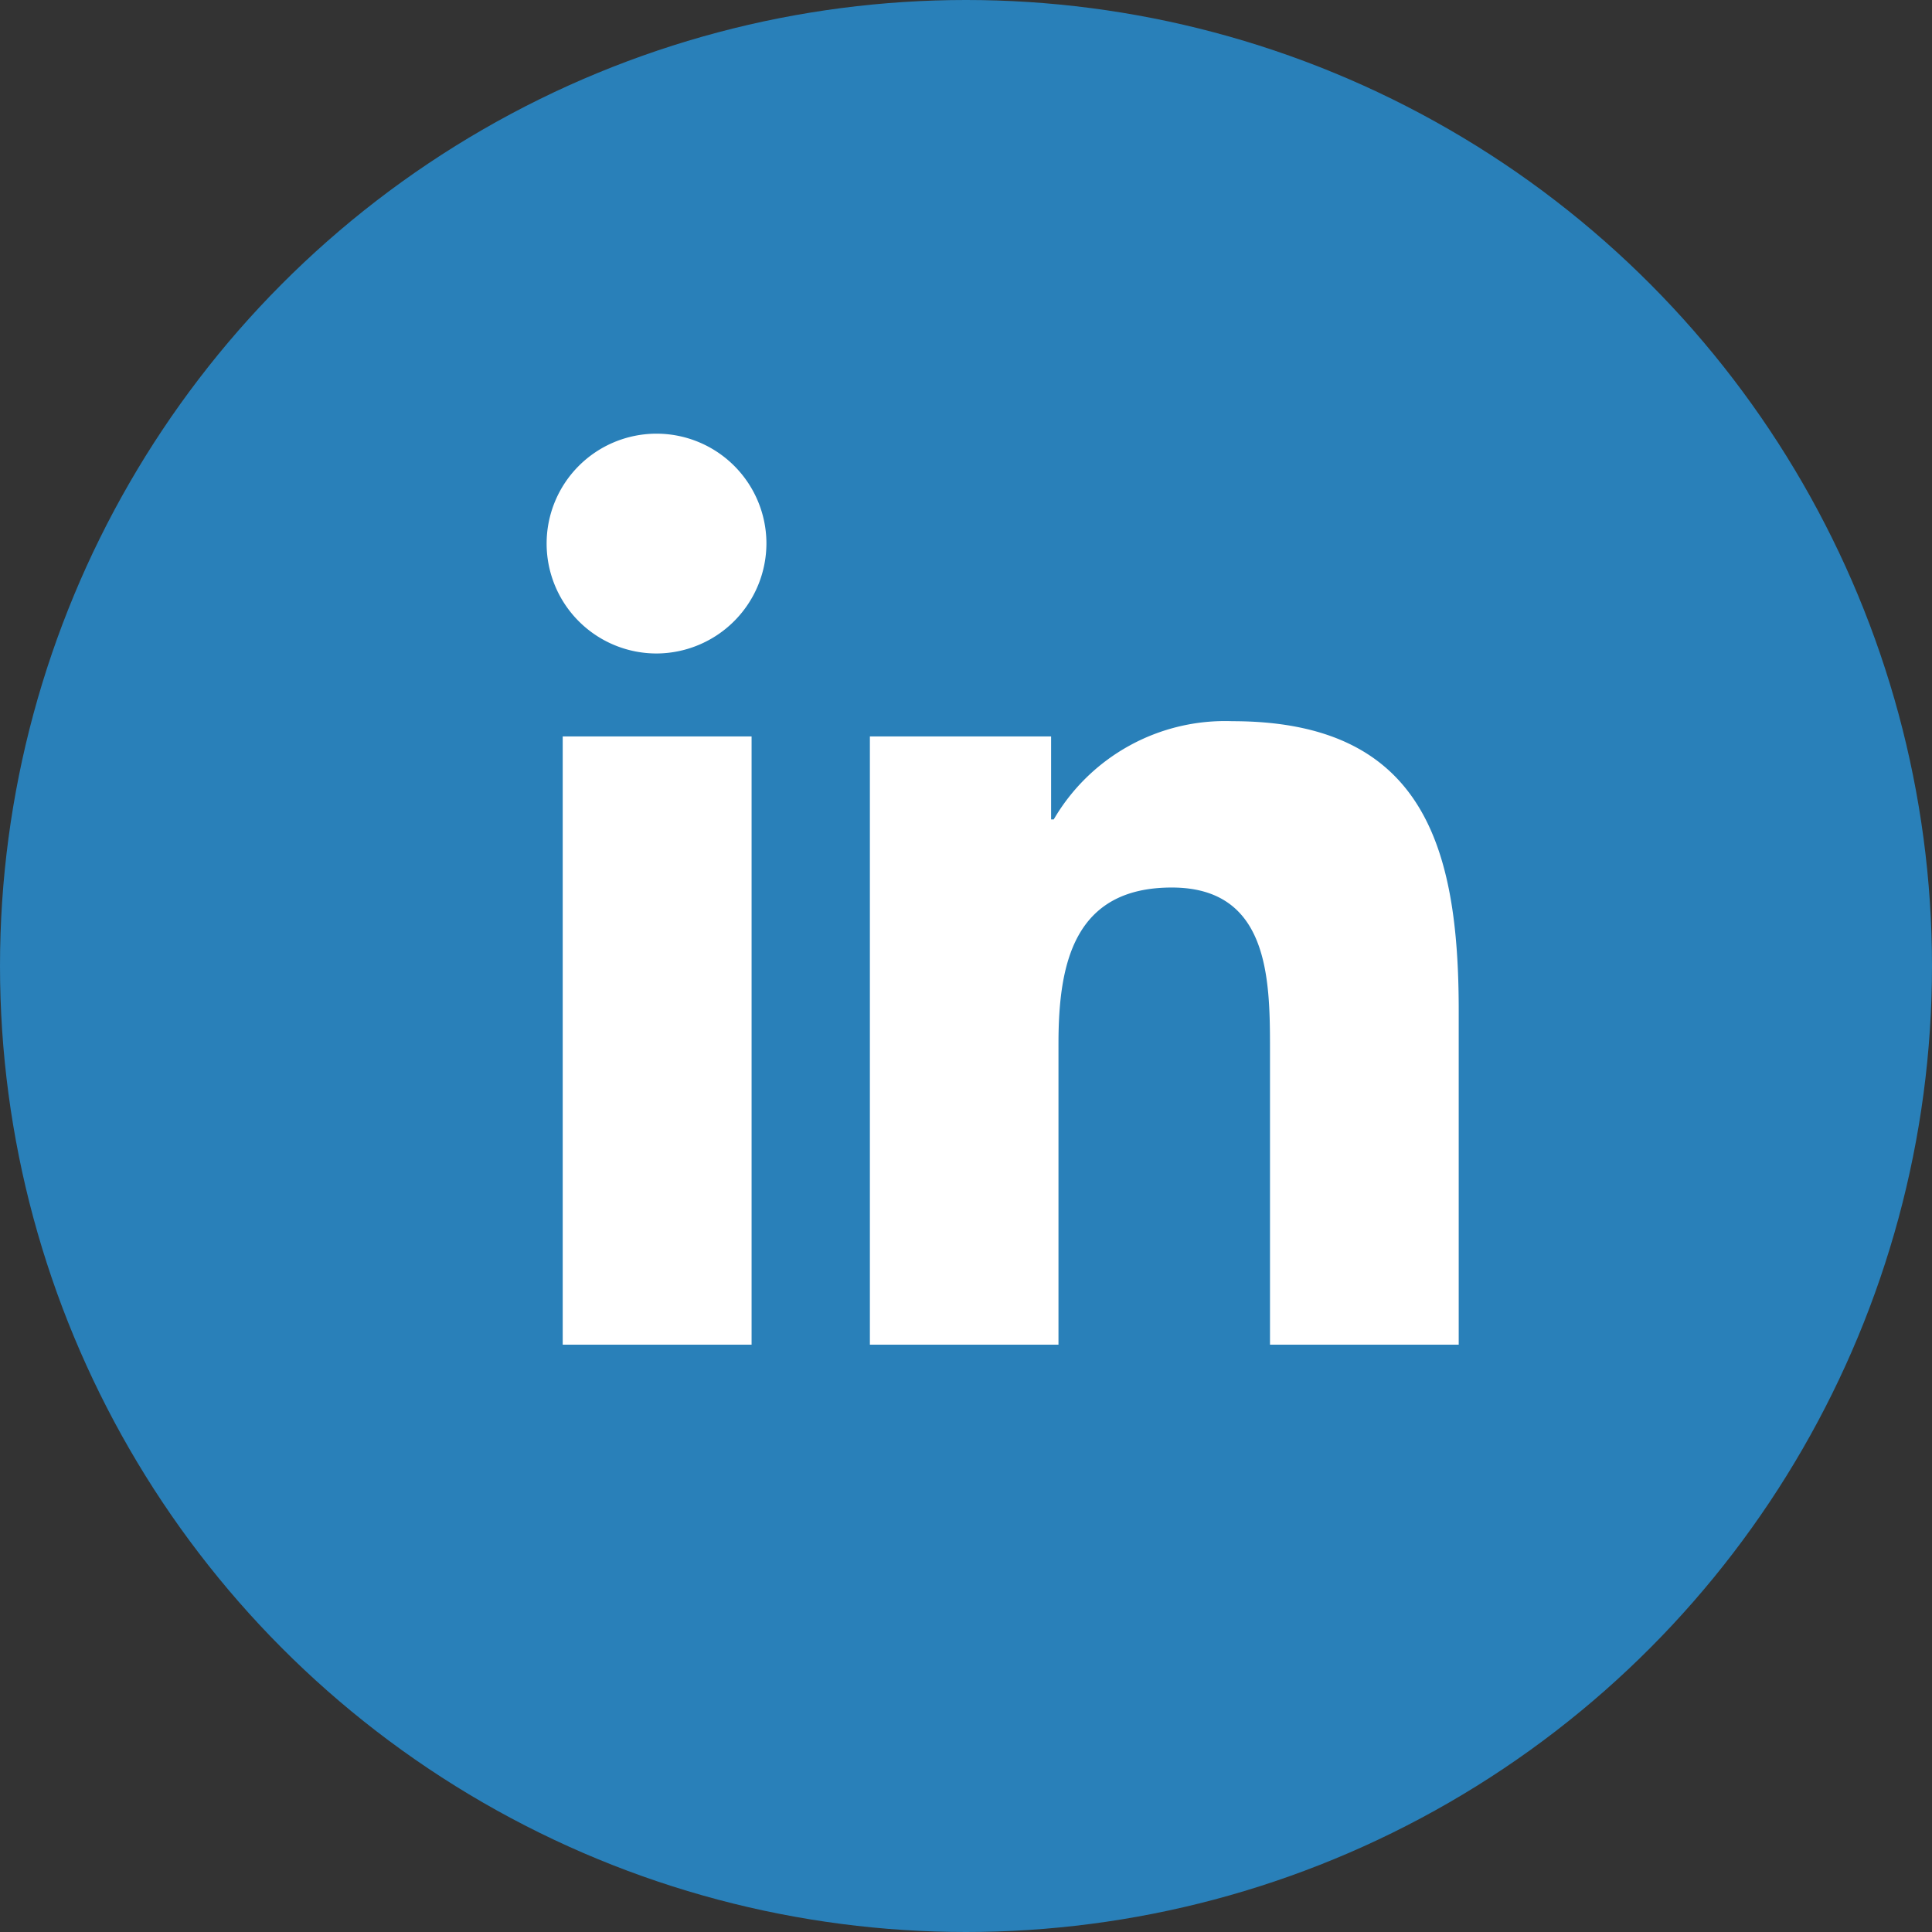 <svg xmlns="http://www.w3.org/2000/svg" width="104" height="104" viewBox="0 0 104 104">
  <rect x="0" y="0" width="104" height="104" fill="#333333" stroke="none"/>
  <g id="Group_20" data-name="Group 20" transform="translate(-1211 -6062)">
    <circle id="Ellipse_13" data-name="Ellipse 13" cx="52" cy="52" r="52" transform="translate(1211 6062)" fill="#2980b9"/>
    <path id="linkedin-in-brands" d="M10.977,49.048H.81V16.308H10.977ZM5.888,11.842A5.916,5.916,0,1,1,11.776,5.9,5.938,5.938,0,0,1,5.888,11.842Zm43.14,37.206H38.883V33.11c0-3.8-.077-8.669-5.286-8.669-5.286,0-6.1,4.127-6.1,8.4V49.048H17.345V16.308H27.1v4.466h.142a10.683,10.683,0,0,1,9.619-5.287c10.289,0,12.181,6.776,12.181,15.576V49.048Z" transform="translate(1240.481 6085.335)" fill="#fff"/>
  </g>
</svg>
